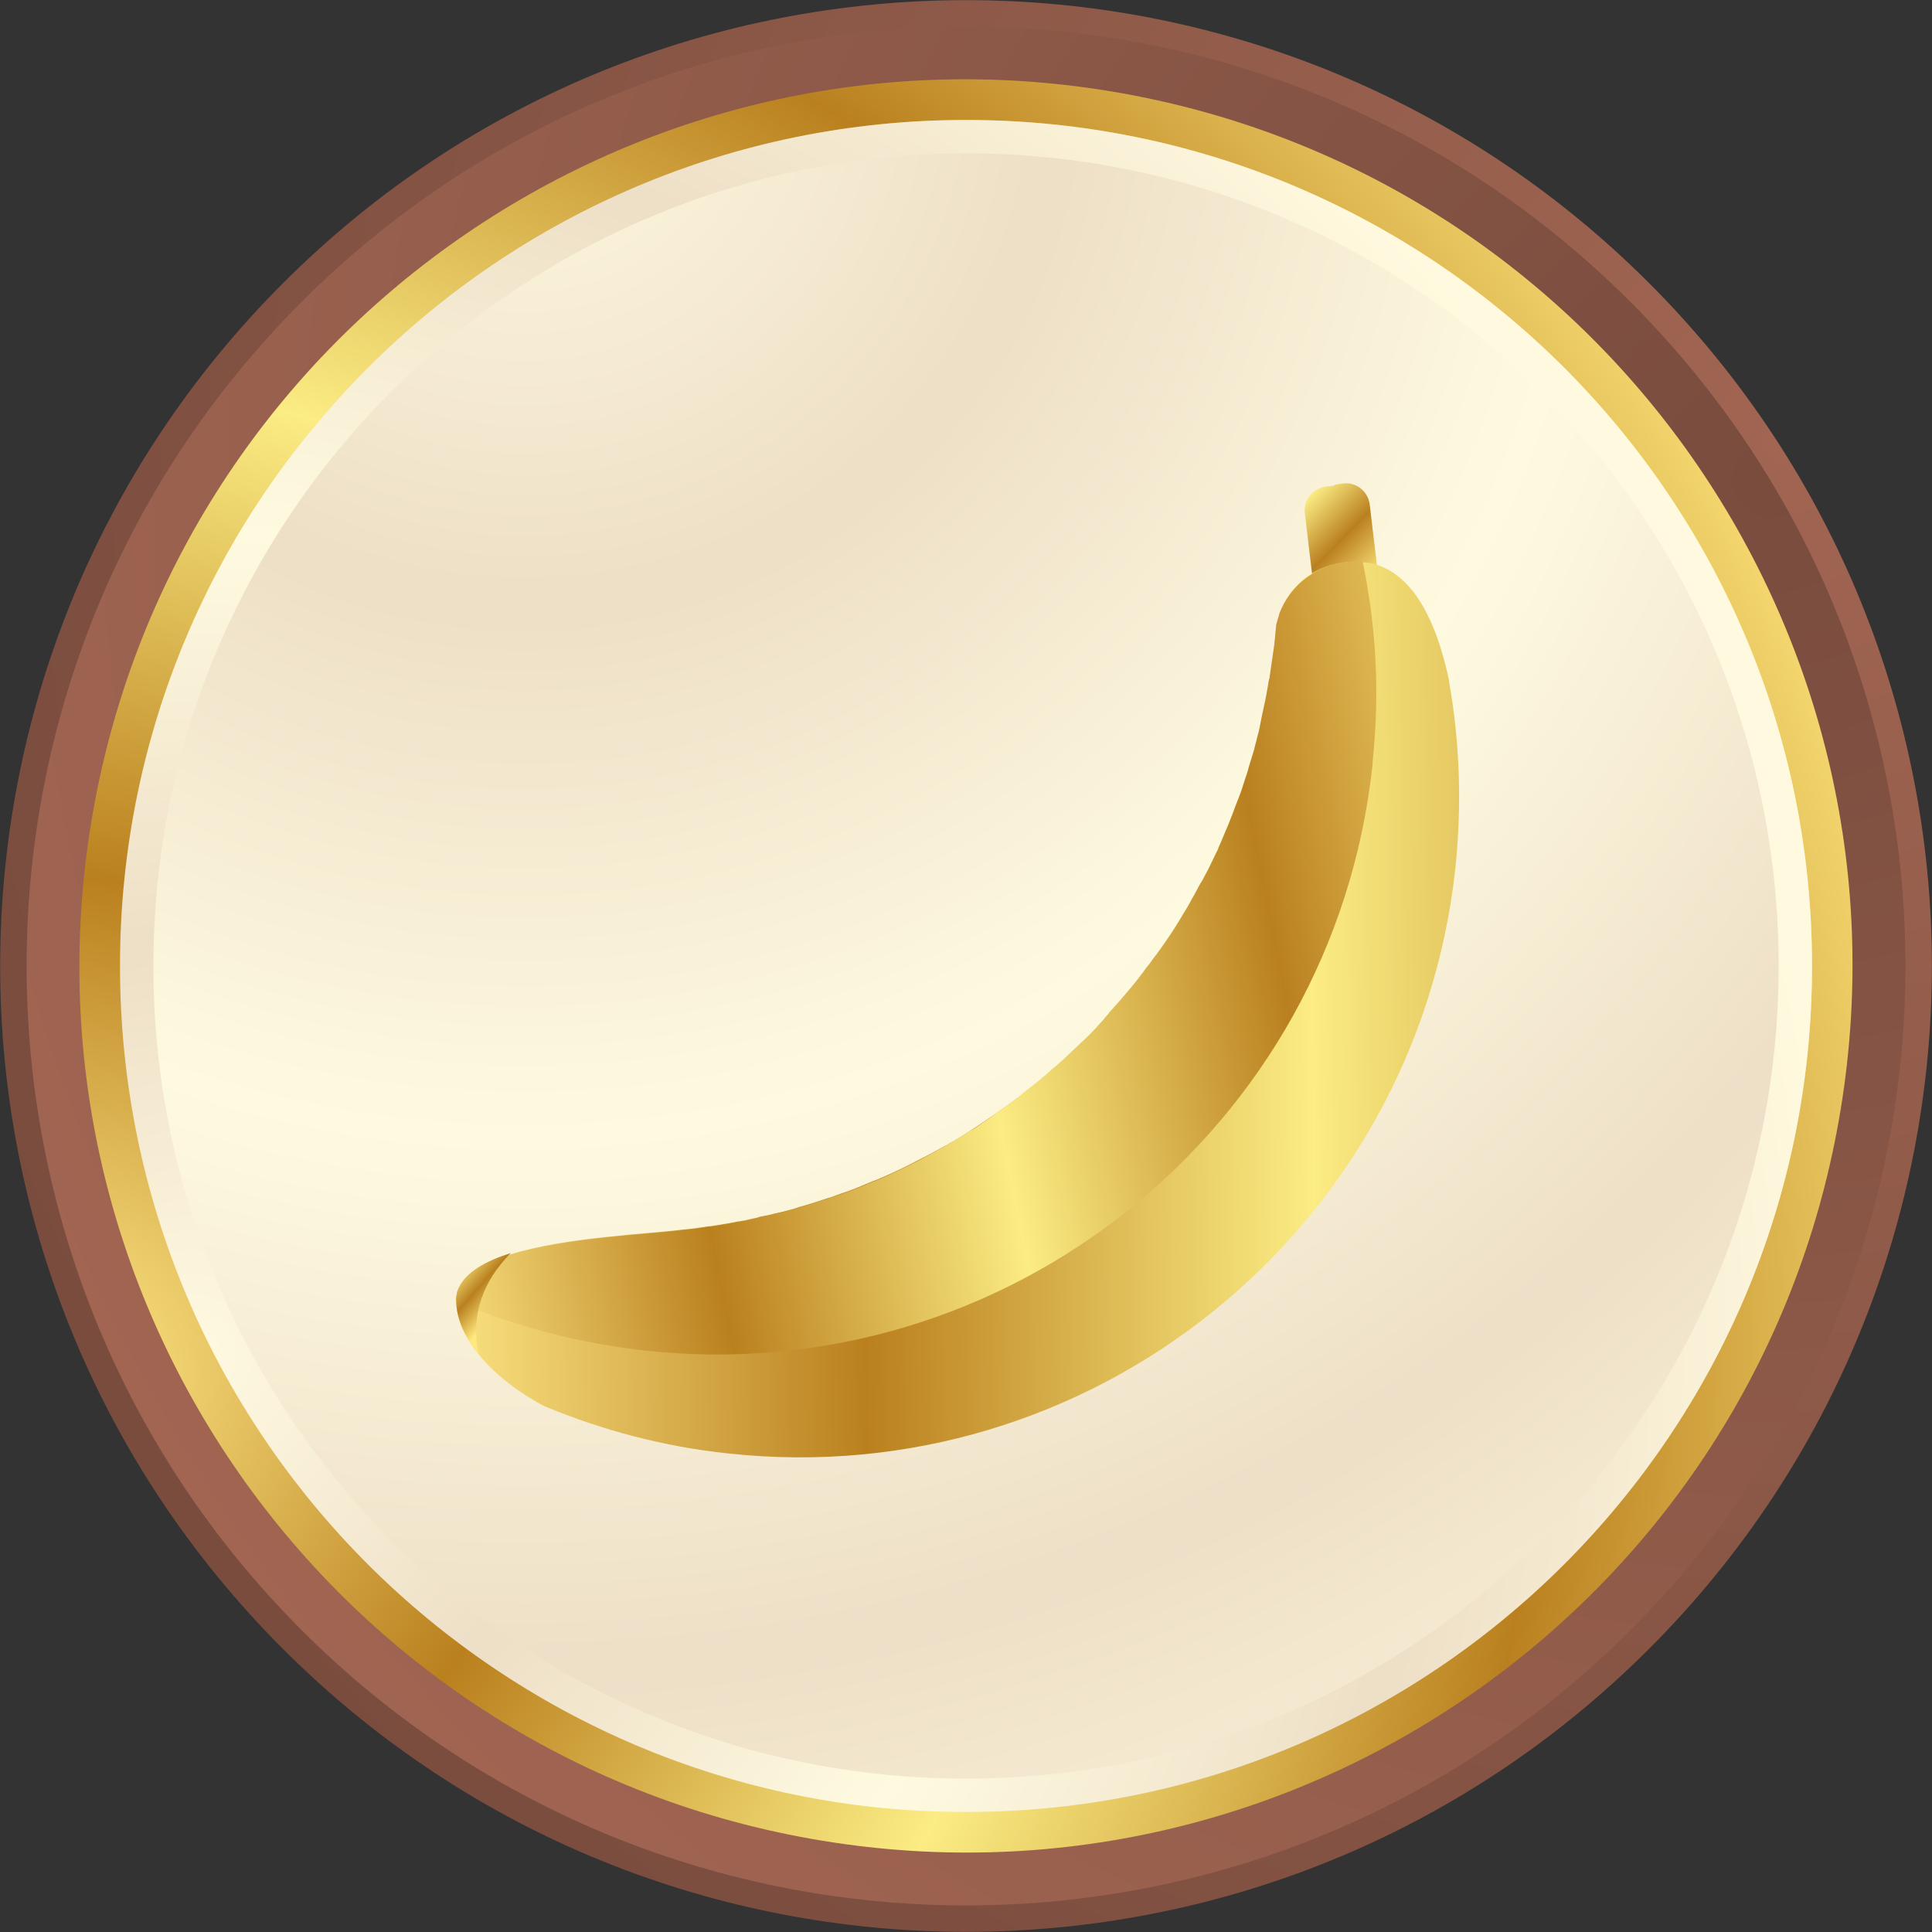 <svg xmlns="http://www.w3.org/2000/svg" width="120" height="120" viewBox="0 0 120 120" fill="none">
    <rect x="0" y="0" width="120" height="120" fill="#333333" stroke="none"/>
    <g clip-path="url(#clip0_284_10472)">
        <path d="M102.42 102.418C125.849 78.989 125.851 41.005 102.424 17.578C78.997 -5.849 41.013 -5.848 17.584 17.582C-5.846 41.011 -5.848 78.995 17.579 102.422C41.006 125.849 78.991 125.848 102.42 102.418Z" fill="url(#paint0_radial_284_10472)"/>
        <path d="M101.26 101.259C124.047 78.472 124.047 41.528 101.26 18.741C78.474 -4.045 41.53 -4.045 18.743 18.741C-4.043 41.528 -4.043 78.472 18.743 101.259C41.53 124.045 78.474 124.045 101.26 101.259Z" fill="url(#paint1_radial_284_10472)"/>
        <path d="M114.326 68.921C119.256 38.913 98.929 10.591 68.924 5.661C38.919 0.731 10.598 21.061 5.668 51.069C0.738 81.078 21.065 109.4 51.07 114.33C81.075 119.259 109.395 98.929 114.326 68.921Z" fill="url(#paint2_radial_284_10472)"/>
        <path d="M60.001 112.549C89.022 112.549 112.549 89.022 112.549 60C112.549 30.978 89.022 7.451 60.001 7.451C30.979 7.451 7.452 30.978 7.452 60C7.452 89.022 30.979 112.549 60.001 112.549Z" fill="url(#paint3_radial_284_10472)"/>
        <path d="M60.001 110.474C87.877 110.474 110.475 87.876 110.475 60C110.475 32.124 87.877 9.526 60.001 9.526C32.124 9.526 9.526 32.124 9.526 60C9.526 87.876 32.124 110.474 60.001 110.474Z" fill="url(#paint4_radial_284_10472)"/>
        <g style="mix-blend-mode:lighten" opacity="0.75">
            <path d="M60.001 112.549C89.022 112.549 112.549 89.022 112.549 60C112.549 30.978 89.022 7.451 60.001 7.451C30.979 7.451 7.452 30.978 7.452 60C7.452 89.022 30.979 112.549 60.001 112.549Z" fill="white"/>
        </g>
        <path d="M86.029 39.331L81.994 39.846L81.046 31.88C80.943 31.057 81.532 30.326 82.349 30.223L83.383 30.103C84.206 30 84.937 30.589 85.04 31.406L86.023 39.331H86.029Z" fill="url(#paint5_linear_284_10472)"/>
        <path d="M86.028 39.331L84.028 39.571L82.88 30.108L83.417 30.029C84.24 29.926 84.971 30.514 85.074 31.331L86.028 39.331Z" fill="url(#paint6_linear_284_10472)"/>
        <path d="M89.995 42.286C90.669 46.051 90.812 49.971 90.389 53.977C87.932 76.474 67.709 92.731 45.212 90.274C41.206 89.851 37.406 88.829 33.857 87.36C33.594 87.24 31.257 86.023 29.732 84.131C28.966 83.183 28.372 82.08 28.343 80.857V80.823C28.326 80.68 28.355 80.531 28.377 80.423C28.4 80.274 28.429 80.166 28.492 80.051C28.915 79.08 30.12 78.4 31.703 77.909C35.149 76.829 40.292 76.651 42.435 76.366H42.469C43.006 76.32 43.503 76.24 44.04 76.16H44.114C44.686 76.069 45.257 75.989 45.823 75.868C46 75.851 46.177 75.806 46.32 75.788C46.463 75.743 46.606 75.731 46.777 75.68C46.92 75.668 47.063 75.623 47.2 75.571C47.412 75.52 47.589 75.503 47.806 75.451C48.194 75.349 48.583 75.28 48.937 75.177C49.149 75.126 49.36 75.069 49.606 74.977C50.206 74.817 50.806 74.623 51.366 74.434C51.543 74.383 51.72 74.331 51.926 74.246C52.103 74.194 52.275 74.109 52.486 74.057C53.012 73.868 53.572 73.64 54.092 73.417C54.126 73.417 54.16 73.377 54.194 73.371L54.337 73.326C55.103 73.011 55.869 72.657 56.629 72.269C57.32 71.92 58.046 71.537 58.737 71.154C58.84 71.109 58.909 71.069 59.012 70.989L59.114 70.943C59.56 70.691 60.006 70.4 60.452 70.109C60.486 70.069 60.554 70.063 60.589 70.023C60.657 69.983 60.692 69.943 60.76 69.903C62.029 69.074 63.217 68.217 64.4 67.257C64.64 67.091 64.84 66.897 65.075 66.697C65.28 66.537 65.48 66.337 65.715 66.137C65.749 66.097 65.777 66.057 65.817 66.057C65.915 65.943 66.052 65.857 66.154 65.743C66.492 65.428 66.823 65.109 67.16 64.794C67.326 64.634 67.497 64.48 67.663 64.32C67.897 64.086 68.16 63.811 68.394 63.537C68.492 63.423 68.594 63.343 68.657 63.228C68.989 62.874 69.32 62.526 69.612 62.137C70.989 60.508 72.292 58.777 73.4 56.914C73.434 56.874 73.429 56.84 73.463 56.8C73.909 56.114 74.32 55.394 74.692 54.64C74.88 54.297 75.069 53.96 75.223 53.623C75.343 53.36 75.503 53.057 75.623 52.794C75.657 52.754 75.686 52.68 75.68 52.646C75.954 52.046 76.229 51.411 76.463 50.777C77.84 47.377 78.766 43.731 79.172 39.949C79.212 39.548 79.252 39.148 79.286 38.748C79.286 38.748 79.314 38.64 79.372 38.451C79.4 38.377 79.4 38.343 79.429 38.269C79.429 38.234 79.457 38.194 79.457 38.16C79.457 38.126 79.486 38.086 79.486 38.051C79.754 37.343 80.32 36.36 81.417 35.657C82.206 35.16 83.257 34.817 84.674 34.92C86.017 35.023 87.057 35.806 87.863 36.857C89.08 38.486 89.709 40.851 90.012 42.309L89.995 42.286Z" fill="url(#paint7_linear_284_10472)"/>
        <path d="M84.651 34.863V34.937C85.388 38.52 85.663 42.251 85.366 46.063C85.337 46.571 85.268 47.08 85.24 47.589C82.783 70.086 62.56 86.343 40.063 83.886C36.714 83.514 33.548 82.766 30.503 81.686C30.057 81.508 29.611 81.366 29.16 81.183C28.897 81.063 28.6 80.943 28.337 80.851C28.326 80.709 28.348 80.56 28.377 80.451C28.4 80.303 28.428 80.194 28.491 80.08C28.914 79.109 30.12 78.428 31.703 77.937C35.148 76.857 40.291 76.68 42.434 76.394H42.468C43.006 76.349 43.503 76.269 44.04 76.189H44.114C44.686 76.097 45.257 76.017 45.823 75.897L45.966 75.886C46.074 75.874 46.211 75.829 46.32 75.823C46.463 75.777 46.606 75.766 46.777 75.714C46.954 75.663 47.063 75.657 47.2 75.606C47.411 75.554 47.588 75.537 47.806 75.486C48.194 75.383 48.583 75.274 48.937 75.211C49.148 75.16 49.36 75.103 49.606 75.011C49.994 74.909 50.348 74.806 50.697 74.668C50.908 74.617 51.12 74.526 51.366 74.469C51.543 74.417 51.714 74.331 51.926 74.28C52.103 74.228 52.274 74.143 52.486 74.091C53.011 73.903 53.571 73.674 54.091 73.451C54.126 73.451 54.16 73.411 54.194 73.406L54.337 73.36C54.48 73.314 54.617 73.228 54.754 73.183C55.383 72.914 56.006 72.611 56.628 72.303C57.251 72 57.84 71.663 58.457 71.32C58.56 71.274 58.628 71.234 58.731 71.154C58.834 71.109 58.903 71.069 59.006 70.989L59.108 70.943C59.383 70.777 59.657 70.611 59.931 70.44C60.103 70.32 60.274 70.228 60.446 70.143C60.48 70.103 60.548 70.097 60.583 70.057C60.651 70.017 60.686 69.977 60.754 69.937C60.994 69.771 61.234 69.611 61.468 69.446C61.64 69.326 61.811 69.2 61.977 69.08C62.046 69.04 62.148 68.96 62.217 68.914C62.457 68.749 62.691 68.549 62.931 68.388C63.171 68.223 63.371 68.063 63.571 67.868C63.846 67.663 64.08 67.463 64.348 67.263C64.583 67.063 64.788 66.903 65.023 66.703C65.223 66.508 65.428 66.343 65.663 66.143C65.697 66.103 65.726 66.063 65.766 66.063C65.863 65.948 66 65.863 66.103 65.749C66.44 65.434 66.771 65.114 67.108 64.8C67.274 64.64 67.446 64.486 67.611 64.326C67.846 64.091 68.108 63.817 68.343 63.543C68.44 63.428 68.543 63.349 68.606 63.234C68.703 63.12 68.806 63.04 68.868 62.926C69.097 62.651 69.331 62.417 69.56 62.148C69.754 61.914 69.92 61.72 70.12 61.491C70.348 61.217 70.548 60.989 70.743 60.72C70.84 60.606 70.937 60.451 71.068 60.297C71.131 60.183 71.228 60.069 71.297 59.989C71.491 59.754 71.651 59.491 71.851 59.257C72.046 58.989 72.206 58.76 72.4 58.491C72.526 58.303 72.691 58.069 72.817 57.88C73.006 57.577 73.2 57.269 73.388 56.966C73.423 56.926 73.417 56.891 73.451 56.851C73.64 56.548 73.8 56.28 73.954 55.977C74.046 55.788 74.177 55.6 74.268 55.411C74.394 55.183 74.514 54.92 74.68 54.691C74.806 54.463 74.897 54.274 75.023 54.051C75.086 53.937 75.143 53.788 75.206 53.674C75.326 53.411 75.486 53.108 75.606 52.846C75.64 52.806 75.668 52.731 75.663 52.697C75.754 52.474 75.88 52.246 75.966 51.989C76.057 51.8 76.114 51.617 76.206 51.428C76.297 51.24 76.354 51.057 76.446 50.834C76.566 50.571 76.651 50.274 76.771 49.977C76.828 49.828 76.891 49.68 76.948 49.531C77.097 49.16 77.211 48.788 77.326 48.417C77.411 48.16 77.503 47.931 77.554 47.674C77.668 47.303 77.783 46.931 77.897 46.566C77.948 46.309 78.034 46.051 78.086 45.794C78.2 45.423 78.274 45.023 78.348 44.617C78.4 44.36 78.451 44.137 78.503 43.88C78.611 43.44 78.68 43 78.754 42.594C78.777 42.411 78.8 42.269 78.857 42.08C78.851 42.006 78.88 41.931 78.88 41.897C78.971 41.274 79.063 40.617 79.154 40C79.194 39.6 79.234 39.2 79.268 38.8C79.268 38.8 79.297 38.691 79.354 38.503C79.383 38.428 79.383 38.394 79.411 38.32C79.411 38.286 79.44 38.246 79.44 38.211C79.44 38.177 79.468 38.137 79.468 38.103C79.737 37.394 80.303 36.411 81.4 35.709C82.183 35.137 83.234 34.8 84.651 34.897V34.863Z" fill="url(#paint8_linear_284_10472)"/>
        <path d="M31.726 77.829C29.994 79.594 29.229 81.646 29.72 84.091C28.954 83.143 28.36 82.04 28.331 80.817V80.783C28.314 80.64 28.343 80.491 28.366 80.383C28.389 80.234 28.417 80.126 28.48 80.011C28.937 79 30.177 78.32 31.726 77.829Z" fill="url(#paint9_linear_284_10472)"/>
    </g>
    <defs>
        <radialGradient id="paint0_radial_284_10472" cx="0" cy="0" r="1" gradientUnits="userSpaceOnUse" gradientTransform="translate(111.701 28.137) rotate(58.53) scale(121.125 121.125)">
            <stop stop-color="#A16552"/>
            <stop offset="1" stop-color="#794C3E"/>
        </radialGradient>
        <radialGradient id="paint1_radial_284_10472" cx="0" cy="0" r="1" gradientUnits="userSpaceOnUse" gradientTransform="translate(109.462 29.952) rotate(58.53) scale(115.875)">
            <stop stop-color="#794C3E"/>
            <stop offset="1" stop-color="#A16552"/>
        </radialGradient>
        <radialGradient id="paint2_radial_284_10472" cx="0" cy="0" r="1" gradientUnits="userSpaceOnUse" gradientTransform="translate(4.705 84.621) rotate(13.52) scale(119.96 119.96)">
            <stop stop-color="#FFE988"/>
            <stop offset="0.25" stop-color="#BA801E"/>
            <stop offset="0.5" stop-color="#FBEC83"/>
            <stop offset="0.75" stop-color="#BA801F"/>
            <stop offset="1" stop-color="#FFE97F"/>
        </radialGradient>
        <radialGradient id="paint3_radial_284_10472" cx="0" cy="0" r="1" gradientUnits="userSpaceOnUse" gradientTransform="translate(11.886 83.736) rotate(13.53) scale(101.806)">
            <stop stop-color="#FFE988"/>
            <stop offset="0.25" stop-color="#BA801E"/>
            <stop offset="0.5" stop-color="#FBEC83"/>
            <stop offset="0.75" stop-color="#BA801F"/>
            <stop offset="1" stop-color="#FFE97F"/>
        </radialGradient>
        <radialGradient id="paint4_radial_284_10472" cx="0" cy="0" r="1" gradientUnits="userSpaceOnUse" gradientTransform="translate(31.748 5.379) rotate(13.53) scale(131.398 131.398)">
            <stop stop-color="#FFE988"/>
            <stop offset="0.25" stop-color="#BA801E"/>
            <stop offset="0.5" stop-color="#FBEC83"/>
            <stop offset="0.75" stop-color="#BA801F"/>
            <stop offset="1" stop-color="#FFE97F"/>
        </radialGradient>
        <linearGradient id="paint5_linear_284_10472" x1="75.362" y1="27.435" x2="84.853" y2="36.693" gradientUnits="userSpaceOnUse">
            <stop stop-color="#FFE988"/>
            <stop offset="0.25" stop-color="#BA801E"/>
            <stop offset="0.5" stop-color="#FBEC83"/>
            <stop offset="0.75" stop-color="#BA801F"/>
            <stop offset="1" stop-color="#FFE97F"/>
        </linearGradient>
        <linearGradient id="paint6_linear_284_10472" x1="75.954" y1="26.83" x2="85.445" y2="36.087" gradientUnits="userSpaceOnUse">
            <stop stop-color="#FFE988"/>
            <stop offset="0.25" stop-color="#BA801E"/>
            <stop offset="0.5" stop-color="#FBEC83"/>
            <stop offset="0.75" stop-color="#BA801F"/>
            <stop offset="1" stop-color="#FFE97F"/>
        </linearGradient>
        <linearGradient id="paint7_linear_284_10472" x1="25.81" y1="62.981" x2="137.244" y2="62.225" gradientUnits="userSpaceOnUse">
            <stop stop-color="#FFE988"/>
            <stop offset="0.25" stop-color="#BA801E"/>
            <stop offset="0.5" stop-color="#FBEC83"/>
            <stop offset="0.75" stop-color="#BA801F"/>
            <stop offset="1" stop-color="#FFE97F"/>
        </linearGradient>
        <linearGradient id="paint8_linear_284_10472" x1="23.151" y1="67.967" x2="97.448" y2="53.295" gradientUnits="userSpaceOnUse">
            <stop stop-color="#FFE988"/>
            <stop offset="0.25" stop-color="#BA801E"/>
            <stop offset="0.5" stop-color="#FBEC83"/>
            <stop offset="0.75" stop-color="#BA801F"/>
            <stop offset="1" stop-color="#FFE97F"/>
        </linearGradient>
        <linearGradient id="paint9_linear_284_10472" x1="25.568" y1="76.43" x2="31.049" y2="81.244" gradientUnits="userSpaceOnUse">
            <stop stop-color="#FFE988"/>
            <stop offset="0.25" stop-color="#BA801E"/>
            <stop offset="0.5" stop-color="#FBEC83"/>
            <stop offset="0.75" stop-color="#BA801F"/>
            <stop offset="1" stop-color="#FFE97F"/>
        </linearGradient>
        <clipPath id="clip0_284_10472">
            <rect width="120" height="120" fill="white"/>
        </clipPath>
    </defs>
</svg>